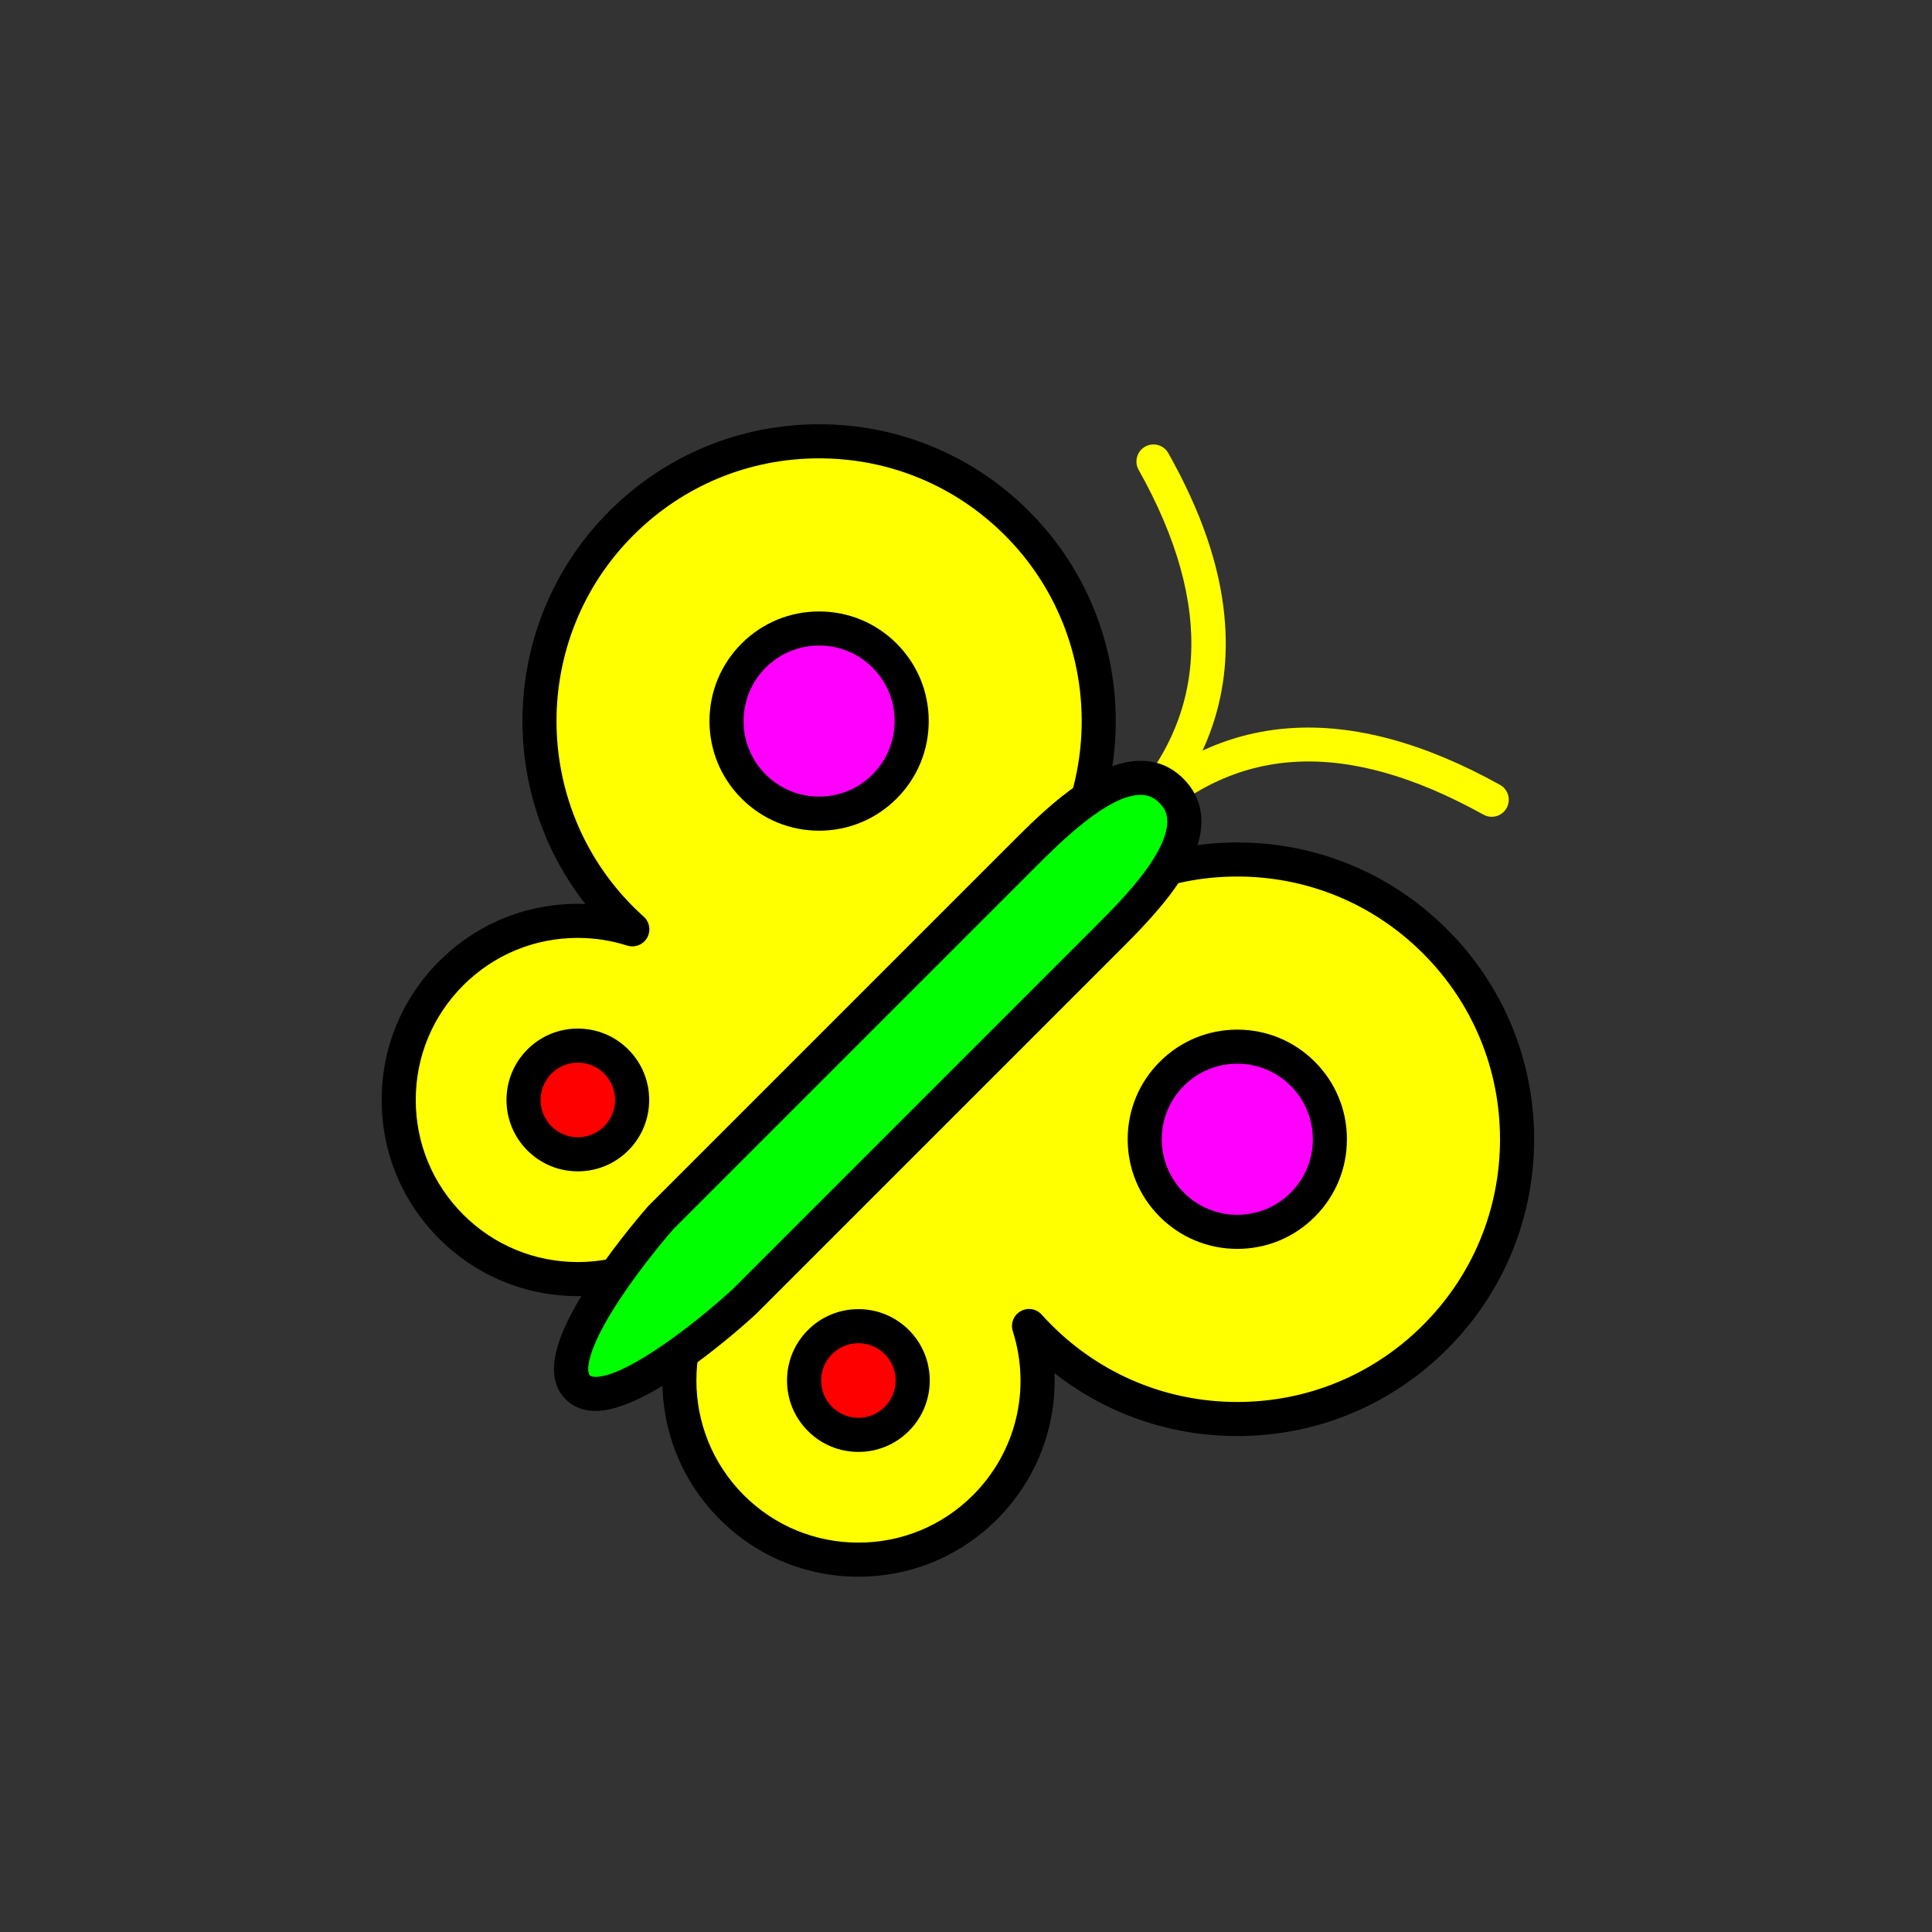 <?xml version="1.0" encoding="utf-8"?>
<!-- Generator: Adobe Illustrator 16.0.0, SVG Export Plug-In . SVG Version: 6.00 Build 0)  -->
<!DOCTYPE svg PUBLIC "-//W3C//DTD SVG 1.1//EN" "http://www.w3.org/Graphics/SVG/1.1/DTD/svg11.dtd">
<svg version="1.1" xmlns="http://www.w3.org/2000/svg" xmlns:xlink="http://www.w3.org/1999/xlink" x="0px" y="0px"
	 width="453.544px" height="453.543px" viewBox="0 0 453.544 453.543" enable-background="new 0 0 453.544 453.543"
	 xml:space="preserve">
<rect x="0" y="0" width="453.544" height="453.543" fill="#333333" stroke="none"/>
<g id="kvadrat">
</g>
<g id="bg" display="none">
	<rect x="-7466.03" y="-12480.53" display="inline" width="15266.867" height="13678.951"/>
</g>
<g id="barvno" display="none">
	<g id="rdeča7bela" display="inline">
	</g>
	<g display="inline">
		<g>
			<path fill="none" stroke="#000000" stroke-width="8" stroke-linecap="round" stroke-linejoin="round" stroke-miterlimit="10" d="
				M270.784,108.339c9.256,16.478,26.338,53.064-5.4,84.803"/>
			<path fill="none" stroke="#000000" stroke-width="8" stroke-linecap="round" stroke-linejoin="round" stroke-miterlimit="10" d="
				M350.188,187.741c-16.525-9.169-53.066-26.338-84.805,5.4"/>
			
				<path fill="#FFCF00" stroke="#000000" stroke-width="8" stroke-linecap="round" stroke-linejoin="round" stroke-miterlimit="10" d="
				M238.728,215.713c25.648-25.649,25.65-67.231,0.002-92.88c-25.65-25.648-67.23-25.648-92.879,0.001
				c-25.648,25.647-25.648,67.229,0,92.879c0.848,0.846,1.713,1.661,2.594,2.452c-14.506-4.62-31.021-1.188-42.527,10.318
				c-16.424,16.424-16.424,43.047,0,59.47c16.422,16.422,43.045,16.424,59.469-0.001
				C181.415,271.923,219.206,235.234,238.728,215.713z"/>
			
				<path fill="#FFCF00" stroke="#000000" stroke-width="8" stroke-linecap="round" stroke-linejoin="round" stroke-miterlimit="10" d="
				M336.899,313.883c25.648-25.648,25.648-67.229,0-92.878s-67.23-25.648-92.879,0c-19.521,19.522-56.209,57.313-72.24,73.344
				c-16.424,16.424-16.422,43.047,0,59.469s43.045,16.424,59.469,0c11.508-11.507,14.939-28.021,10.32-42.528
				c0.789,0.881,1.605,1.747,2.453,2.593C269.671,339.53,311.251,339.53,336.899,313.883z"/>
			
				<path fill="#7E4E24" stroke="#000000" stroke-width="8" stroke-linecap="round" stroke-linejoin="round" stroke-miterlimit="10" d="
				M135.638,325.697c8.332,8.332,39.145-20.184,39.145-20.184s78.316-78.315,85.229-85.229c8.574-8.573,24.762-24.863,14.979-34.646
				c-9.781-9.781-26.072,6.404-34.645,14.979c-6.914,6.913-85.23,85.229-85.23,85.229S127.308,317.366,135.638,325.697z"/>
			<circle fill="#E84E1B" stroke="#000000" stroke-width="8" stroke-miterlimit="10" cx="192.289" cy="169.273" r="21.734"/>
			
				<circle fill="#E73088" stroke="#000000" stroke-width="8" stroke-linecap="round" stroke-linejoin="round" stroke-miterlimit="10" cx="135.649" cy="258.219" r="12.758"/>
			<circle fill="#E84E1B" stroke="#000000" stroke-width="8" stroke-miterlimit="10" cx="290.46" cy="267.444" r="21.735"/>
			
				<circle fill="#E73088" stroke="#000000" stroke-width="8" stroke-linecap="round" stroke-linejoin="round" stroke-miterlimit="10" cx="201.514" cy="324.083" r="12.757"/>
		</g>
	</g>
	
		<rect x="-7976.315" y="-12900.539" display="inline" fill="none" stroke="#000000" stroke-miterlimit="10" width="16736" height="13952"/>
</g>
<g id="barvno_copy_2">
	<g id="rdeča7bela_copy_4">
	</g>
	<g>
		<g>
			<path fill="#FFFF00" d="M265.384,197.142c-1.023,0-2.048-0.391-2.828-1.172c-1.563-1.562-1.563-4.095,0-5.656
				c21.111-21.112,22.707-48.033,4.741-80.016c-1.082-1.926-0.397-4.364,1.528-5.446c1.925-1.084,4.365-0.398,5.446,1.528
				c7.702,13.712,12.009,26.225,13.167,38.255c1.87,19.436-4.599,36.707-19.227,51.335
				C267.432,196.751,266.407,197.142,265.384,197.142z"/>
			<path fill="#FFFF00" d="M265.384,197.142c-1.023,0-2.048-0.391-2.828-1.172c-1.563-1.562-1.563-4.095,0-5.656
				c23.801-23.8,53.938-25.843,89.573-6.07c1.932,1.072,2.629,3.507,1.558,5.438c-1.072,1.932-3.508,2.629-5.438,1.558
				c-32.589-18.082-58.77-16.535-80.036,4.73C267.432,196.751,266.407,197.142,265.384,197.142z"/>
			<g>
				<path fill="#FFFF00" d="M238.728,215.713c25.648-25.649,25.65-67.231,0.002-92.88c-25.65-25.648-67.23-25.648-92.879,0.001
					c-25.648,25.647-25.648,67.229,0,92.879c0.848,0.846,1.713,1.661,2.594,2.452c-14.506-4.62-31.021-1.188-42.527,10.318
					c-16.424,16.424-16.424,43.047,0,59.47c16.422,16.422,43.045,16.424,59.469-0.001
					C181.415,271.923,219.206,235.234,238.728,215.713z"/>
				<path d="M135.651,304.271C135.65,304.271,135.651,304.271,135.651,304.271c-12.301-0.001-23.864-4.791-32.563-13.489
					c-8.699-8.698-13.49-20.263-13.49-32.563c0-12.301,4.791-23.865,13.49-32.563c8.69-8.691,20.249-13.478,32.546-13.478
					c0.594,0,1.187,0.011,1.778,0.034c-21.406-27.321-19.535-67.063,5.609-92.206c13.16-13.161,30.657-20.409,49.268-20.409
					c18.609,0,36.106,7.248,49.268,20.408c27.166,27.165,27.165,71.369-0.002,98.536c-10.256,10.256-25.406,25.105-40.058,39.466
					c-13.205,12.943-25.679,25.168-33.284,32.773C159.517,299.479,147.951,304.271,135.651,304.271z M135.635,220.178
					c-10.16,0-19.709,3.954-26.89,11.134c-7.188,7.188-11.146,16.744-11.146,26.907s3.959,19.719,11.146,26.906
					c7.188,7.187,16.743,11.146,26.906,11.146s19.719-3.959,26.906-11.146c7.634-7.635,20.12-19.873,33.34-32.83
					c14.639-14.347,29.774-29.182,40.002-39.409c24.047-24.049,24.048-63.177,0.002-87.224
					c-11.65-11.648-27.139-18.064-43.611-18.064c-16.474,0-31.962,6.416-43.611,18.065c-24.047,24.046-24.047,63.174,0,87.223
					c0.766,0.764,1.587,1.54,2.438,2.304c1.402,1.26,1.735,3.328,0.799,4.964c-0.938,1.636-2.892,2.394-4.686,1.824
					C143.482,220.782,139.581,220.178,135.635,220.178z"/>
			</g>
			<g>
				<path fill="#FFFF00" d="M336.899,313.883c25.648-25.648,25.648-67.229,0-92.878s-67.23-25.648-92.879,0
					c-19.521,19.522-56.209,57.313-72.24,73.344c-16.424,16.424-16.422,43.047,0,59.469s43.045,16.424,59.469,0
					c11.508-11.507,14.939-28.021,10.32-42.528c0.789,0.881,1.605,1.747,2.453,2.593C269.671,339.53,311.251,339.53,336.899,313.883
					z"/>
				<path d="M201.515,370.135c-12.3,0-23.864-4.791-32.563-13.489c-17.955-17.955-17.955-47.17,0-65.125
					c7.617-7.617,19.864-20.113,32.83-33.342c14.34-14.631,29.168-29.76,39.41-40.002c13.16-13.16,30.657-20.408,49.268-20.408
					s36.107,7.248,49.268,20.408s20.408,30.657,20.408,49.268c0,18.609-7.248,36.106-20.408,49.267
					c-13.159,13.159-30.657,20.407-49.266,20.407c-0.001,0,0.001,0-0.001,0c-15.757,0-30.716-5.196-42.92-14.776
					c0.498,12.641-4.232,25.073-13.464,34.304C225.379,365.344,213.814,370.135,201.515,370.135z M290.46,205.769
					c-16.474,0-31.962,6.415-43.611,18.064c-10.214,10.215-25.027,25.329-39.353,39.945c-12.98,13.244-25.241,25.753-32.888,33.398
					c-14.836,14.836-14.836,38.977,0,53.813c7.188,7.188,16.743,11.146,26.906,11.146s19.719-3.958,26.906-11.146
					c10.102-10.102,13.68-24.849,9.337-38.486c-0.572-1.798,0.188-3.75,1.826-4.687c1.64-0.938,3.706-0.6,4.965,0.804
					c0.763,0.852,1.536,1.67,2.299,2.43c11.652,11.652,27.141,18.068,43.614,18.068c16.473,0,31.96-6.415,43.609-18.063
					c11.649-11.649,18.064-27.138,18.064-43.61c0-16.474-6.415-31.962-18.064-43.611S306.934,205.769,290.46,205.769z"/>
			</g>
			<g>
				<path fill="#00FF00" d="M135.638,325.697c8.332,8.332,39.145-20.184,39.145-20.184s78.316-78.315,85.229-85.229
					c8.574-8.573,24.762-24.863,14.979-34.646c-9.781-9.781-26.072,6.404-34.645,14.979c-6.914,6.913-85.23,85.229-85.23,85.229
					S127.308,317.366,135.638,325.697z"/>
				<path d="M139.811,331.223c-0.001,0-0.001,0-0.002,0c-3.557,0-5.77-1.467-6.999-2.697c-6.739-6.739,0.259-19.257,6.108-28.087
					c5.993-9.047,12.905-16.908,13.196-17.238c0.056-0.063,0.112-0.123,0.172-0.182l85.23-85.23
					c7.176-7.178,19.188-19.192,30.241-19.192c3.879,0,7.264,1.418,10.06,4.215c3.924,3.923,7.105,11.045-0.021,22.692
					c-4.185,6.839-10.667,13.32-14.957,17.609c-6.911,6.914-85.229,85.229-85.229,85.229c-0.036,0.037-0.073,0.072-0.111,0.107
					C174.98,310.78,152.525,331.223,139.811,331.223z M158.036,288.582c-0.774,0.888-7.13,8.234-12.487,16.333
					c-8.179,12.36-7.886,17.151-7.083,17.954c0.235,0.234,0.688,0.354,1.344,0.354c7.231,0,23.56-12.607,32.199-20.593
					c2.337-2.337,78.367-78.366,85.173-85.174c4.023-4.022,10.102-10.1,13.79-16.129c5.333-8.716,2.322-11.727,1.189-12.86
					c-1.277-1.276-2.676-1.871-4.403-1.871c-7.738,0-19.116,11.381-24.584,16.85L158.036,288.582z"/>
			</g>
			<g>
				<circle fill="#FF00FF" cx="192.289" cy="169.273" r="21.734"/>
				<path d="M192.289,195.008c-6.873,0-13.336-2.677-18.196-7.538c-4.861-4.86-7.538-11.323-7.538-18.196
					c0-6.874,2.677-13.337,7.538-18.197c4.86-4.861,11.322-7.538,18.196-7.538c6.873,0,13.335,2.677,18.196,7.538
					c4.861,4.86,7.538,11.323,7.538,18.197c0,6.873-2.677,13.336-7.538,18.196C205.625,192.331,199.162,195.008,192.289,195.008z
					 M192.289,151.538c-4.737,0-9.19,1.845-12.54,5.194c-3.35,3.351-5.194,7.804-5.194,12.541c0,4.736,1.845,9.189,5.194,12.54
					c3.351,3.35,7.804,5.194,12.54,5.194s9.189-1.845,12.54-5.194c3.35-3.351,5.194-7.804,5.194-12.54
					c0-4.737-1.845-9.19-5.194-12.541C201.479,153.383,197.025,151.538,192.289,151.538z"/>
			</g>
			<g>
				<circle fill="#FF0000" cx="135.649" cy="258.219" r="12.758"/>
				<path d="M135.648,274.977c-4.476,0-8.684-1.743-11.849-4.908c-6.532-6.534-6.532-17.164-0.001-23.698
					c3.166-3.165,7.374-4.908,11.85-4.908c4.477,0,8.686,1.743,11.851,4.907c6.534,6.534,6.534,17.165,0,23.698
					C144.334,273.233,140.125,274.977,135.648,274.977z M135.648,249.462c-2.339,0-4.538,0.911-6.192,2.564
					c-3.413,3.415-3.413,8.971,0.001,12.386c1.653,1.653,3.853,2.564,6.191,2.564c2.34,0,4.539-0.911,6.194-2.565
					c3.414-3.415,3.414-8.97,0-12.385C140.188,250.373,137.988,249.462,135.648,249.462z"/>
			</g>
			<g>
				<circle fill="#FF00FF" cx="290.46" cy="267.444" r="21.735"/>
				<path d="M290.46,293.179c-6.874,0-13.337-2.677-18.197-7.538c-4.861-4.86-7.538-11.322-7.538-18.196s2.677-13.337,7.538-18.197
					c4.86-4.86,11.323-7.537,18.197-7.537s13.337,2.677,18.197,7.537c4.861,4.86,7.538,11.323,7.538,18.197
					c0,6.873-2.677,13.336-7.538,18.196C303.797,290.502,297.334,293.179,290.46,293.179z M290.46,249.71
					c-4.737,0-9.191,1.845-12.541,5.193c-3.35,3.351-5.194,7.804-5.194,12.541s1.845,9.19,5.194,12.54
					c3.351,3.35,7.804,5.194,12.541,5.194s9.19-1.845,12.541-5.194c3.35-3.351,5.194-7.804,5.194-12.54
					c0-4.737-1.845-9.19-5.194-12.541C299.651,251.555,295.197,249.71,290.46,249.71z"/>
			</g>
			<g>
				<circle fill="#FF0000" cx="201.514" cy="324.083" r="12.757"/>
				<path d="M201.514,340.842c-4.476,0-8.684-1.743-11.85-4.909c-3.164-3.165-4.907-7.373-4.907-11.85
					c0-4.476,1.743-8.684,4.908-11.849s7.373-4.908,11.849-4.908s8.684,1.743,11.849,4.909c6.533,6.534,6.533,17.165,0,23.697
					C210.197,339.099,205.989,340.842,201.514,340.842z M201.514,315.326c-2.339,0-4.538,0.911-6.192,2.565
					c-1.654,1.653-2.564,3.853-2.564,6.191c0,2.34,0.91,4.539,2.564,6.193s3.854,2.565,6.192,2.565s4.538-0.911,6.191-2.565
					c3.415-3.414,3.414-8.97,0-12.385C206.052,316.237,203.853,315.326,201.514,315.326z"/>
			</g>
		</g>
	</g>
	<rect x="-7976.315" y="-12900.539" fill="none" stroke="#000000" stroke-miterlimit="10" width="16736" height="13952"/>
</g>
<g id="sivinsko" display="none">
	<g id="rdeča7bela_copy_3" display="inline">
	</g>
	<g display="inline">
		<g>
			<path d="M265.384,197.142c-1.023,0-2.048-0.391-2.828-1.172c-1.563-1.562-1.563-4.095,0-5.656
				c21.111-21.112,22.707-48.033,4.741-80.016c-1.082-1.926-0.397-4.364,1.528-5.446c1.925-1.084,4.365-0.398,5.446,1.528
				c7.702,13.712,12.009,26.225,13.167,38.255c1.87,19.436-4.599,36.707-19.227,51.335
				C267.432,196.751,266.407,197.142,265.384,197.142z"/>
			<path d="M265.384,197.142c-1.023,0-2.048-0.391-2.828-1.172c-1.563-1.562-1.563-4.095,0-5.656
				c23.801-23.8,53.938-25.843,89.573-6.07c1.932,1.072,2.629,3.507,1.558,5.438c-1.072,1.932-3.508,2.629-5.438,1.558
				c-32.589-18.082-58.77-16.535-80.036,4.73C267.432,196.751,266.407,197.142,265.384,197.142z"/>
			<g>
				<path fill="#C7C7C7" d="M238.728,215.713c25.648-25.649,25.65-67.231,0.002-92.88c-25.65-25.648-67.23-25.648-92.879,0.001
					c-25.648,25.647-25.648,67.229,0,92.879c0.848,0.846,1.713,1.661,2.594,2.452c-14.506-4.62-31.021-1.188-42.527,10.318
					c-16.424,16.424-16.424,43.047,0,59.47c16.422,16.422,43.045,16.424,59.469-0.001
					C181.415,271.923,219.206,235.234,238.728,215.713z"/>
				<path d="M135.651,304.271C135.65,304.271,135.651,304.271,135.651,304.271c-12.301-0.001-23.864-4.791-32.563-13.489
					c-8.699-8.698-13.49-20.263-13.49-32.563c0-12.301,4.791-23.865,13.49-32.563c8.69-8.691,20.249-13.478,32.546-13.478
					c0.594,0,1.187,0.011,1.778,0.035c-21.406-27.322-19.535-67.063,5.609-92.207c13.16-13.161,30.657-20.409,49.268-20.409
					c18.609,0,36.106,7.248,49.268,20.408c27.166,27.165,27.165,71.369-0.002,98.536c-10.256,10.256-25.406,25.105-40.058,39.466
					c-13.205,12.943-25.679,25.168-33.284,32.773C159.517,299.479,147.951,304.271,135.651,304.271z M135.635,220.178
					c-10.16,0-19.709,3.954-26.89,11.134c-7.188,7.188-11.146,16.744-11.146,26.907s3.959,19.719,11.146,26.906
					c7.188,7.187,16.743,11.146,26.906,11.146s19.719-3.959,26.906-11.146c7.634-7.635,20.12-19.873,33.34-32.829
					c14.639-14.348,29.774-29.183,40.002-39.41c24.047-24.049,24.048-63.177,0.002-87.224
					c-11.65-11.648-27.139-18.064-43.611-18.064c-16.474,0-31.962,6.416-43.611,18.065c-24.047,24.046-24.047,63.174,0,87.223
					c0.766,0.764,1.587,1.54,2.438,2.304c1.402,1.26,1.735,3.328,0.799,4.964c-0.938,1.636-2.892,2.395-4.686,1.824
					C143.482,220.782,139.581,220.178,135.635,220.178z"/>
			</g>
			<g>
				<path fill="#C7C7C7" d="M336.899,313.883c25.648-25.648,25.648-67.229,0-92.878s-67.23-25.648-92.879,0
					c-19.521,19.522-56.209,57.313-72.24,73.344c-16.424,16.424-16.422,43.047,0,59.469s43.045,16.424,59.469,0
					c11.508-11.507,14.939-28.021,10.32-42.528c0.789,0.881,1.605,1.747,2.453,2.593C269.671,339.53,311.251,339.53,336.899,313.883
					z"/>
				<path d="M201.515,370.135c-12.3,0-23.864-4.791-32.563-13.489c-17.955-17.955-17.955-47.17,0-65.125
					c7.617-7.617,19.864-20.113,32.83-33.342c14.34-14.631,29.168-29.759,39.41-40.002c13.16-13.16,30.657-20.408,49.268-20.408
					s36.107,7.248,49.268,20.408c13.16,13.161,20.408,30.657,20.408,49.268c0,18.609-7.248,36.106-20.408,49.267
					c-13.159,13.159-30.657,20.407-49.266,20.407c-0.001,0,0.001,0-0.001,0c-15.757,0-30.716-5.196-42.92-14.776
					c0.498,12.641-4.232,25.073-13.464,34.304C225.379,365.344,213.814,370.135,201.515,370.135z M290.46,205.769
					c-16.474,0-31.962,6.415-43.611,18.064c-10.214,10.215-25.027,25.329-39.353,39.945c-12.98,13.244-25.241,25.753-32.888,33.398
					c-14.836,14.836-14.836,38.977,0,53.813c7.188,7.188,16.743,11.146,26.906,11.146s19.719-3.958,26.906-11.146
					c10.102-10.102,13.68-24.849,9.337-38.485c-0.572-1.799,0.188-3.75,1.826-4.688c1.64-0.938,3.706-0.6,4.965,0.804
					c0.763,0.852,1.536,1.67,2.299,2.43c11.652,11.652,27.141,18.068,43.614,18.068c16.473,0,31.96-6.415,43.609-18.063
					c11.649-11.649,18.064-27.138,18.064-43.61c0-16.474-6.415-31.962-18.064-43.611S306.934,205.769,290.46,205.769z"/>
			</g>
			<g>
				<path fill="#585858" d="M135.638,325.697c8.332,8.332,39.145-20.184,39.145-20.184s78.316-78.315,85.229-85.229
					c8.574-8.573,24.762-24.863,14.979-34.646c-9.781-9.781-26.072,6.404-34.645,14.979c-6.914,6.913-85.23,85.229-85.23,85.229
					S127.308,317.366,135.638,325.697z"/>
				<path d="M139.811,331.223c0,0-0.001,0-0.002,0c-3.557,0-5.77-1.467-6.999-2.697c-6.739-6.739,0.259-19.257,6.108-28.087
					c5.993-9.047,12.905-16.908,13.196-17.238c0.056-0.063,0.112-0.123,0.172-0.182l85.23-85.23
					c7.176-7.178,19.188-19.192,30.241-19.192c3.879,0,7.264,1.418,10.06,4.215c3.924,3.923,7.105,11.045-0.021,22.693
					c-4.185,6.838-10.667,13.319-14.957,17.608c-6.911,6.914-85.229,85.229-85.229,85.229c-0.036,0.037-0.073,0.072-0.111,0.107
					C174.98,310.78,152.525,331.223,139.811,331.223z M158.036,288.582c-0.774,0.888-7.13,8.234-12.487,16.333
					c-8.179,12.36-7.886,17.151-7.083,17.954c0.235,0.234,0.688,0.354,1.344,0.354c7.231,0,23.56-12.607,32.199-20.593
					c2.337-2.337,78.367-78.366,85.173-85.174c4.023-4.022,10.102-10.1,13.79-16.129c5.333-8.716,2.322-11.727,1.189-12.86
					c-1.277-1.276-2.676-1.871-4.403-1.871c-7.738,0-19.116,11.381-24.584,16.85L158.036,288.582z"/>
			</g>
			<g>
				<circle fill="#777777" cx="192.289" cy="169.273" r="21.734"/>
				<path d="M192.289,195.008c-6.873,0-13.336-2.677-18.196-7.538c-4.861-4.86-7.538-11.323-7.538-18.196
					c0-6.874,2.677-13.337,7.538-18.197c4.86-4.861,11.322-7.538,18.196-7.538c6.873,0,13.335,2.677,18.196,7.538
					c4.861,4.86,7.538,11.323,7.538,18.197c0,6.873-2.677,13.336-7.538,18.196C205.625,192.331,199.162,195.008,192.289,195.008z
					 M192.289,151.538c-4.737,0-9.19,1.845-12.54,5.194c-3.35,3.351-5.194,7.804-5.194,12.541c0,4.736,1.845,9.189,5.194,12.54
					c3.351,3.35,7.804,5.194,12.54,5.194s9.189-1.845,12.54-5.194c3.35-3.351,5.194-7.804,5.194-12.54
					c0-4.737-1.845-9.19-5.194-12.541C201.479,153.383,197.025,151.538,192.289,151.538z"/>
			</g>
			<g>
				<circle fill="#717171" cx="135.649" cy="258.219" r="12.758"/>
				<path d="M135.648,274.977c-4.476,0-8.684-1.743-11.849-4.908c-6.532-6.534-6.532-17.164-0.001-23.698
					c3.166-3.165,7.374-4.907,11.85-4.907c4.477,0,8.686,1.742,11.851,4.906c6.534,6.534,6.534,17.165,0,23.698
					C144.334,273.233,140.125,274.977,135.648,274.977z M135.648,249.463c-2.339,0-4.538,0.91-6.192,2.563
					c-3.413,3.415-3.413,8.971,0.001,12.386c1.653,1.653,3.853,2.564,6.191,2.564c2.34,0,4.539-0.911,6.194-2.565
					c3.414-3.415,3.414-8.97,0-12.385C140.188,250.373,137.988,249.463,135.648,249.463z"/>
			</g>
			<g>
				<circle fill="#777777" cx="290.46" cy="267.444" r="21.735"/>
				<path d="M290.46,293.179c-6.874,0-13.337-2.677-18.197-7.538c-4.861-4.86-7.538-11.322-7.538-18.196s2.677-13.337,7.538-18.197
					c4.86-4.86,11.323-7.536,18.197-7.536s13.337,2.676,18.197,7.536c4.861,4.86,7.538,11.323,7.538,18.197
					c0,6.873-2.677,13.336-7.538,18.196C303.797,290.502,297.334,293.179,290.46,293.179z M290.46,249.711
					c-4.737,0-9.191,1.844-12.541,5.192c-3.35,3.351-5.194,7.804-5.194,12.541s1.845,9.19,5.194,12.54
					c3.351,3.35,7.804,5.194,12.541,5.194s9.19-1.845,12.541-5.194c3.35-3.351,5.194-7.804,5.194-12.54
					c0-4.737-1.845-9.19-5.194-12.541C299.651,251.555,295.197,249.711,290.46,249.711z"/>
			</g>
			<g>
				<circle fill="#717171" cx="201.514" cy="324.083" r="12.757"/>
				<path d="M201.514,340.842c-4.476,0-8.684-1.743-11.85-4.909c-3.164-3.165-4.907-7.373-4.907-11.85
					c0-4.476,1.743-8.684,4.908-11.849s7.373-4.908,11.849-4.908s8.684,1.743,11.849,4.909c6.533,6.534,6.533,17.165,0,23.697
					C210.197,339.099,205.989,340.842,201.514,340.842z M201.514,315.326c-2.339,0-4.538,0.911-6.192,2.565
					c-1.654,1.653-2.564,3.853-2.564,6.191c0,2.34,0.91,4.539,2.564,6.193s3.854,2.565,6.192,2.565s4.538-0.911,6.191-2.565
					c3.415-3.414,3.414-8.97,0-12.385C206.052,316.237,203.853,315.326,201.514,315.326z"/>
			</g>
		</g>
	</g>
	<path display="inline" d="M8760.185,1051.961h-16737v-13953h16737V1051.961z M-7976.315,1050.961h16736l-0.5-13951h-16735.5
		l0.5,13951H-7976.315z"/>
</g>
<g id="linijsko" display="none">
	<g id="rdeča7bela_copy" display="inline">
	</g>
	<g display="inline">
		<path fill="none" stroke="#000000" stroke-width="8" stroke-linecap="round" stroke-linejoin="round" stroke-miterlimit="10" d="
			M273.077,184.098c20.907-29.385,6.094-60.828-2.293-75.759"/>
		<path fill="none" stroke="#000000" stroke-width="8" stroke-linecap="round" stroke-linejoin="round" stroke-miterlimit="10" d="
			M274.627,185.313c29.32-20.686,60.621-5.861,75.562,2.429"/>
		<path fill="none" stroke="#000000" stroke-width="8" stroke-linecap="round" stroke-linejoin="round" stroke-miterlimit="10" d="
			M255.409,187.416c6.36-22.201,0.809-47.095-16.68-64.583c-25.65-25.648-67.23-25.648-92.879,0.001
			c-25.648,25.647-25.648,67.229,0,92.879c0.848,0.846,1.713,1.661,2.594,2.452c-14.506-4.62-31.021-1.188-42.527,10.318
			c-16.424,16.424-16.424,43.047,0,59.47c10.485,10.486,25.129,14.266,38.622,11.359"/>
		<path fill="none" stroke="#000000" stroke-width="8" stroke-linecap="round" stroke-linejoin="round" stroke-miterlimit="10" d="
			M159.978,317.566c-2,12.815,1.929,26.377,11.803,36.251c16.422,16.422,43.045,16.424,59.469,0
			c11.508-11.507,14.939-28.021,10.32-42.528c0.789,0.881,1.605,1.747,2.453,2.593c25.648,25.648,67.229,25.648,92.877,0.001
			c25.648-25.648,25.648-67.229,0-92.878c-17.018-17.018-41.046-22.73-62.784-17.167"/>
		<path fill="none" stroke="#000000" stroke-width="8" stroke-linecap="round" stroke-linejoin="round" stroke-miterlimit="10" d="
			M274.115,203.838c-3.907,6.219-9.913,12.255-14.104,16.446c-6.912,6.914-85.229,85.229-85.229,85.229s-6.761,6.257-14.805,12.053"
			/>
		<path fill="none" stroke="#000000" stroke-width="8" stroke-linecap="round" stroke-linejoin="round" stroke-miterlimit="10" d="
			M274.115,203.838c4.084-6.5,5.874-13.199,0.874-18.199c-0.118-0.118-0.242-0.215-0.362-0.326"/>
		<path fill="none" stroke="#000000" stroke-width="8" stroke-linecap="round" stroke-linejoin="round" stroke-miterlimit="10" d="
			M274.627,185.313c-0.503-0.463-1.017-0.878-1.55-1.215"/>
		<path fill="none" stroke="#000000" stroke-width="8" stroke-linecap="round" stroke-linejoin="round" stroke-miterlimit="10" d="
			M273.077,184.098c-5.11-3.228-11.539-0.843-17.668,3.318"/>
		<path fill="none" stroke="#000000" stroke-width="8" stroke-linecap="round" stroke-linejoin="round" stroke-miterlimit="10" d="
			M144.539,299.313c5.277-7.46,10.575-13.466,10.575-13.466s78.316-78.316,85.23-85.229c3.88-3.881,9.342-9.314,15.064-13.201"/>
		<path fill="none" stroke="#000000" stroke-width="8" stroke-linecap="round" stroke-linejoin="round" stroke-miterlimit="10" d="
			M144.539,299.313c-6.814,9.633-13.596,21.689-8.901,26.385c4.43,4.43,15.211-1.555,24.34-8.131"/>
		
			<circle fill="none" stroke="#000000" stroke-width="8" stroke-linecap="round" stroke-linejoin="round" stroke-miterlimit="10" cx="192.289" cy="169.273" r="21.734"/>
		
			<circle fill="none" stroke="#000000" stroke-width="8" stroke-linecap="round" stroke-linejoin="round" stroke-miterlimit="10" cx="135.649" cy="258.219" r="12.758"/>
		
			<circle fill="none" stroke="#000000" stroke-width="8" stroke-linecap="round" stroke-linejoin="round" stroke-miterlimit="10" cx="290.46" cy="267.444" r="21.735"/>
		
			<circle fill="none" stroke="#000000" stroke-width="8" stroke-linecap="round" stroke-linejoin="round" stroke-miterlimit="10" cx="201.514" cy="324.084" r="12.757"/>
	</g>
</g>
<g id="pivot">
	<circle fill="none" cx="218.53" cy="349.479" r="14.133"/>
</g>
</svg>
